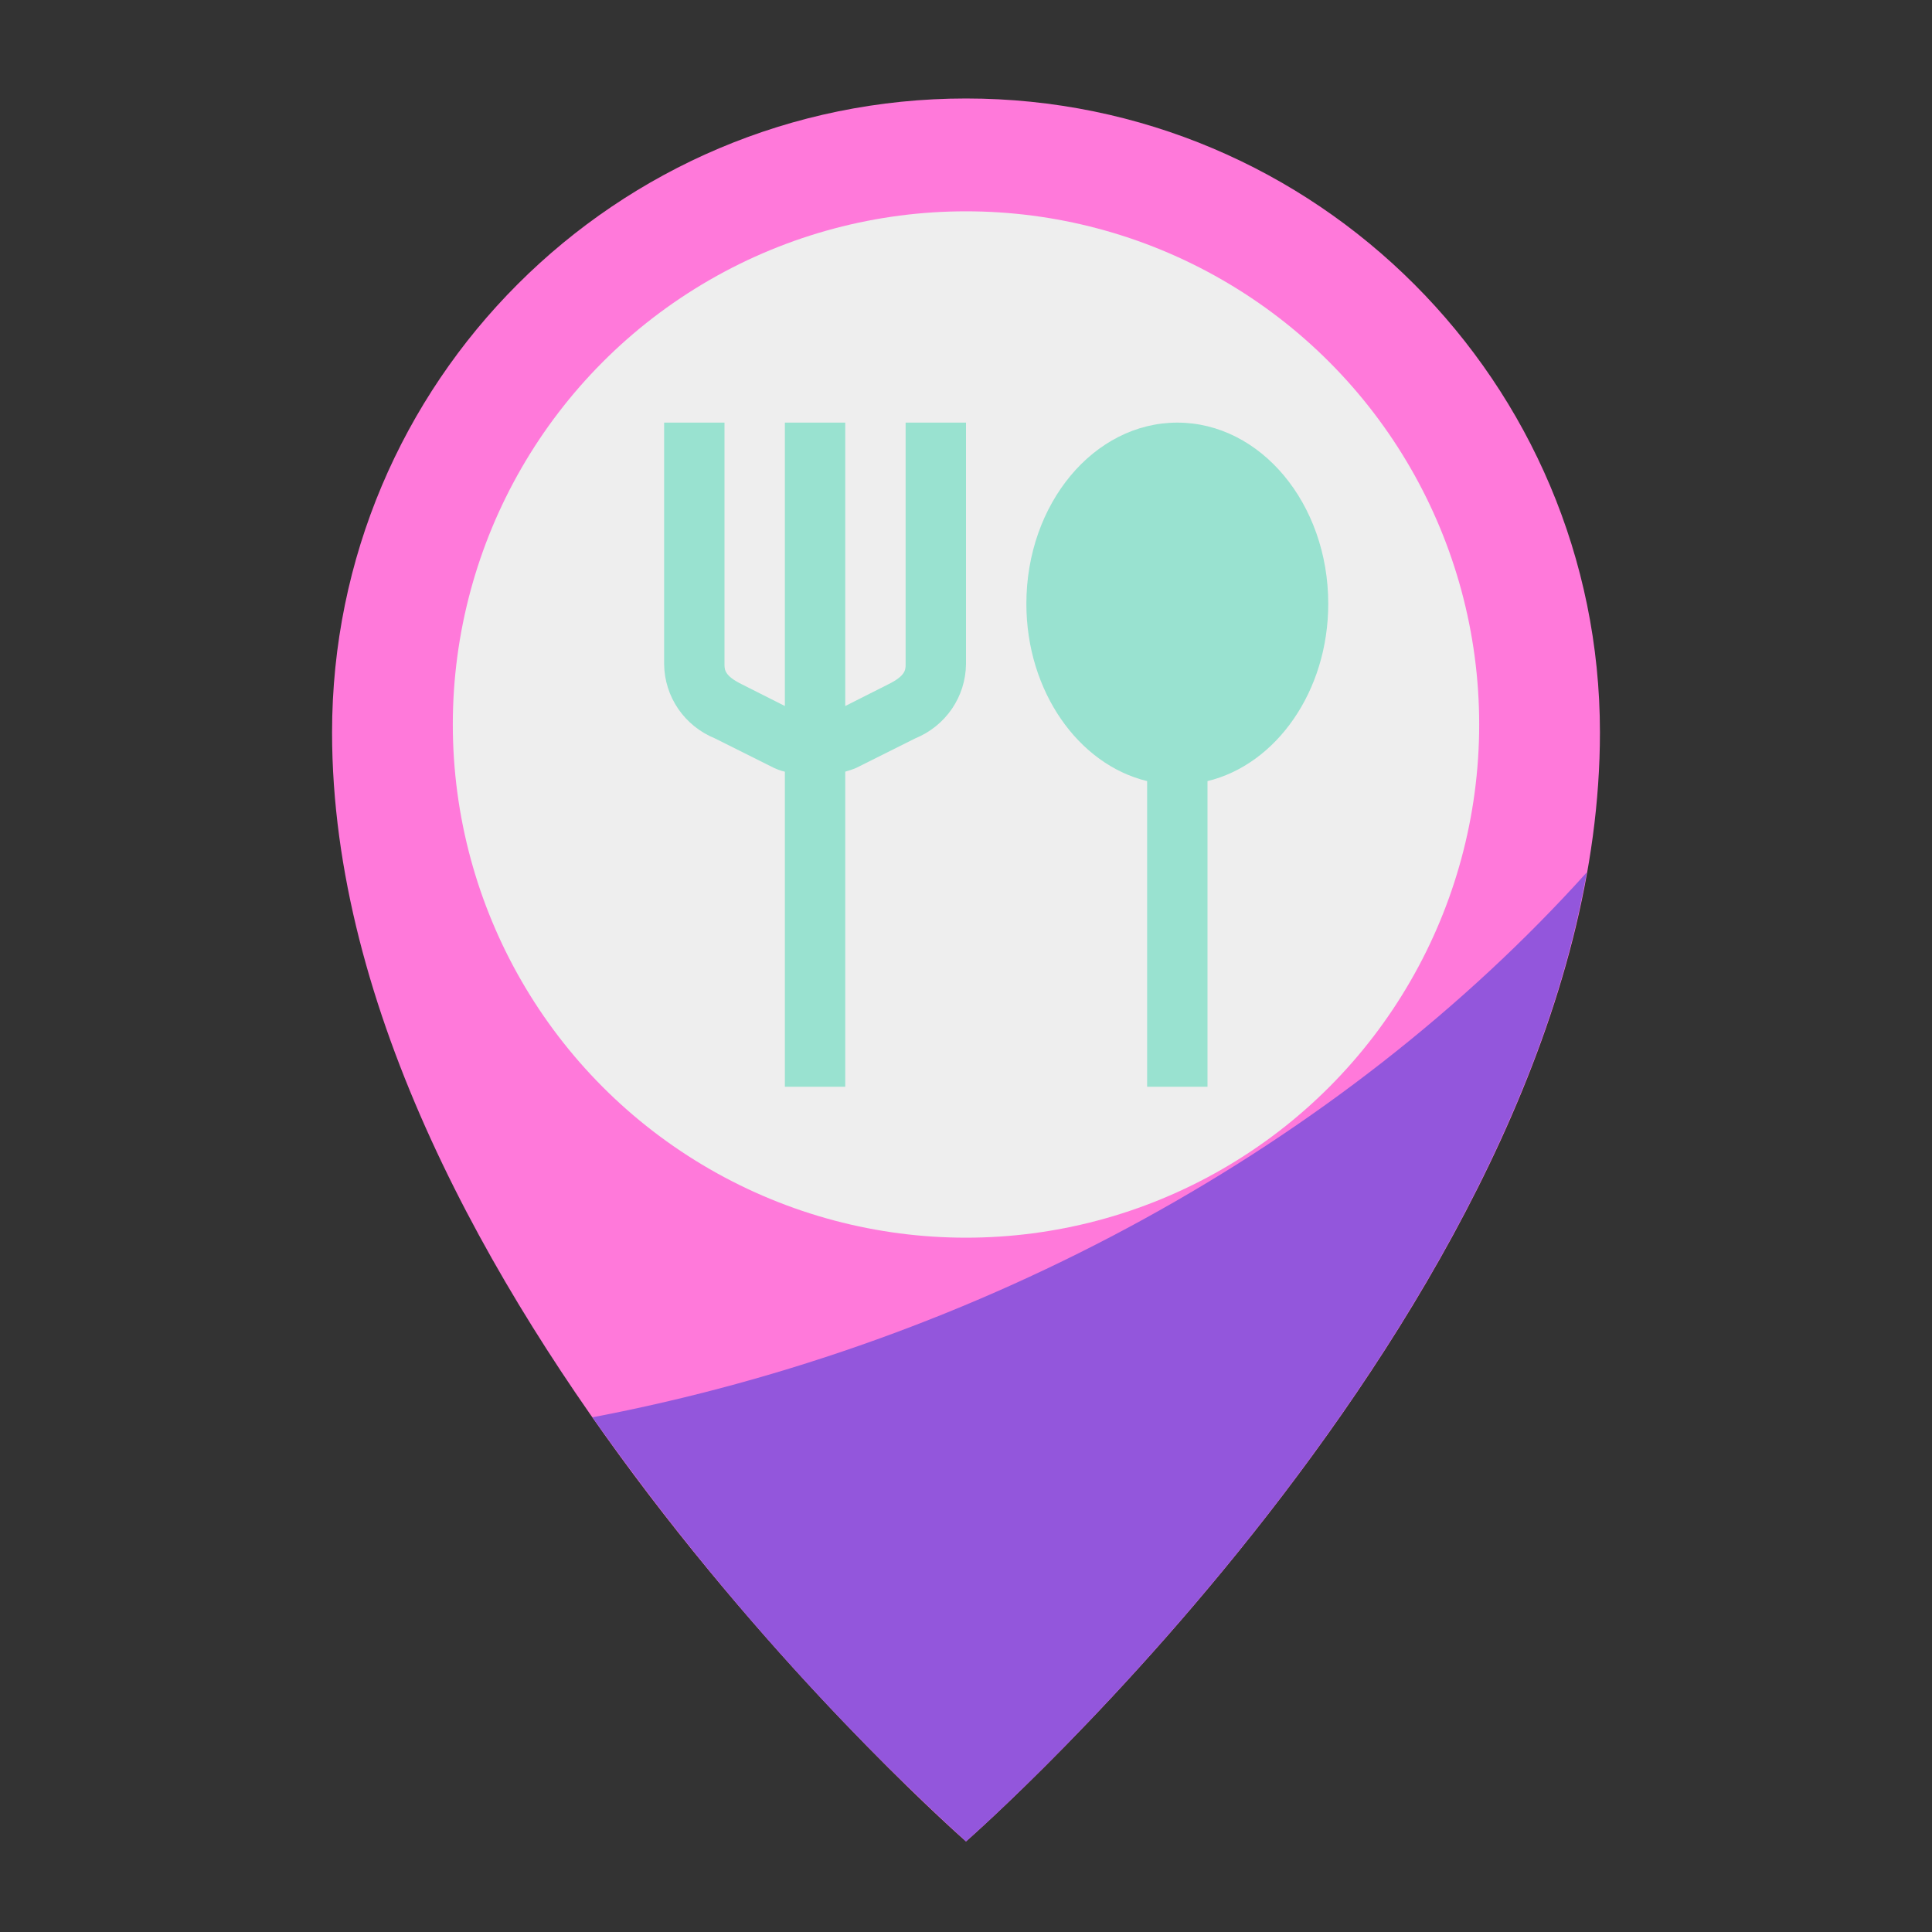 <?xml version="1.0" encoding="utf-8"?>
<!-- Generator: Adobe Illustrator 25.4.1, SVG Export Plug-In . SVG Version: 6.00 Build 0)  -->
<svg version="1.1" id="Calque_1" xmlns="http://www.w3.org/2000/svg" xmlns:xlink="http://www.w3.org/1999/xlink" x="0px" y="0px"
	 viewBox="0 0 512 512" style="enable-background:new 0 0 512 512;" xml:space="preserve">
<rect x="0" y="0" width="512" height="512" fill="#333333" stroke="none"/>
<style type="text/css">
	.st0{fill:#FF79DA;}
	.st1{fill:#9356DC;}
	.st2{fill:#EEEEEE;}
	.st3{fill:#99E2D0;}
</style>
<path class="st0" d="M424,194.1C424,341.1,256,488,256,488S88,341.1,88,194.1c0-92.8,75.2-168,168-168S424,101.4,424,194.1
	L424,194.1z"/>
<path class="st1" d="M157,375.6c28.9,40.9,62,78.6,99,112.4c0,0,140.8-123.2,164.5-256.8C355.4,303.5,260,356,157,375.6L157,375.6z"
	/>
<circle class="st2" cx="256" cy="192" r="136"/>
<g>
	<path class="st3" d="M240,176c0,1.5,0,3.1-4.7,5.4l-11.3,5.7V112h-16v75.1l-11.3-5.7c-4.7-2.3-4.7-3.9-4.7-5.4v-64h-16v64
		c0.1,8.7,5.4,16.4,13.5,19.7l15.6,7.8c0.9,0.4,1.9,0.8,2.9,1V288h16v-83.5c1-0.3,2-0.6,2.9-1l15.6-7.8c8.1-3.3,13.4-11,13.5-19.7
		v-64h-16V176z"/>
	<path class="st3" d="M352,160c0-26.5-17.9-48-40-48s-40,21.5-40,48c0,23.2,13.8,42.6,32,47v81h16v-81
		C338.2,202.6,352,183.2,352,160z"/>
</g>
</svg>
